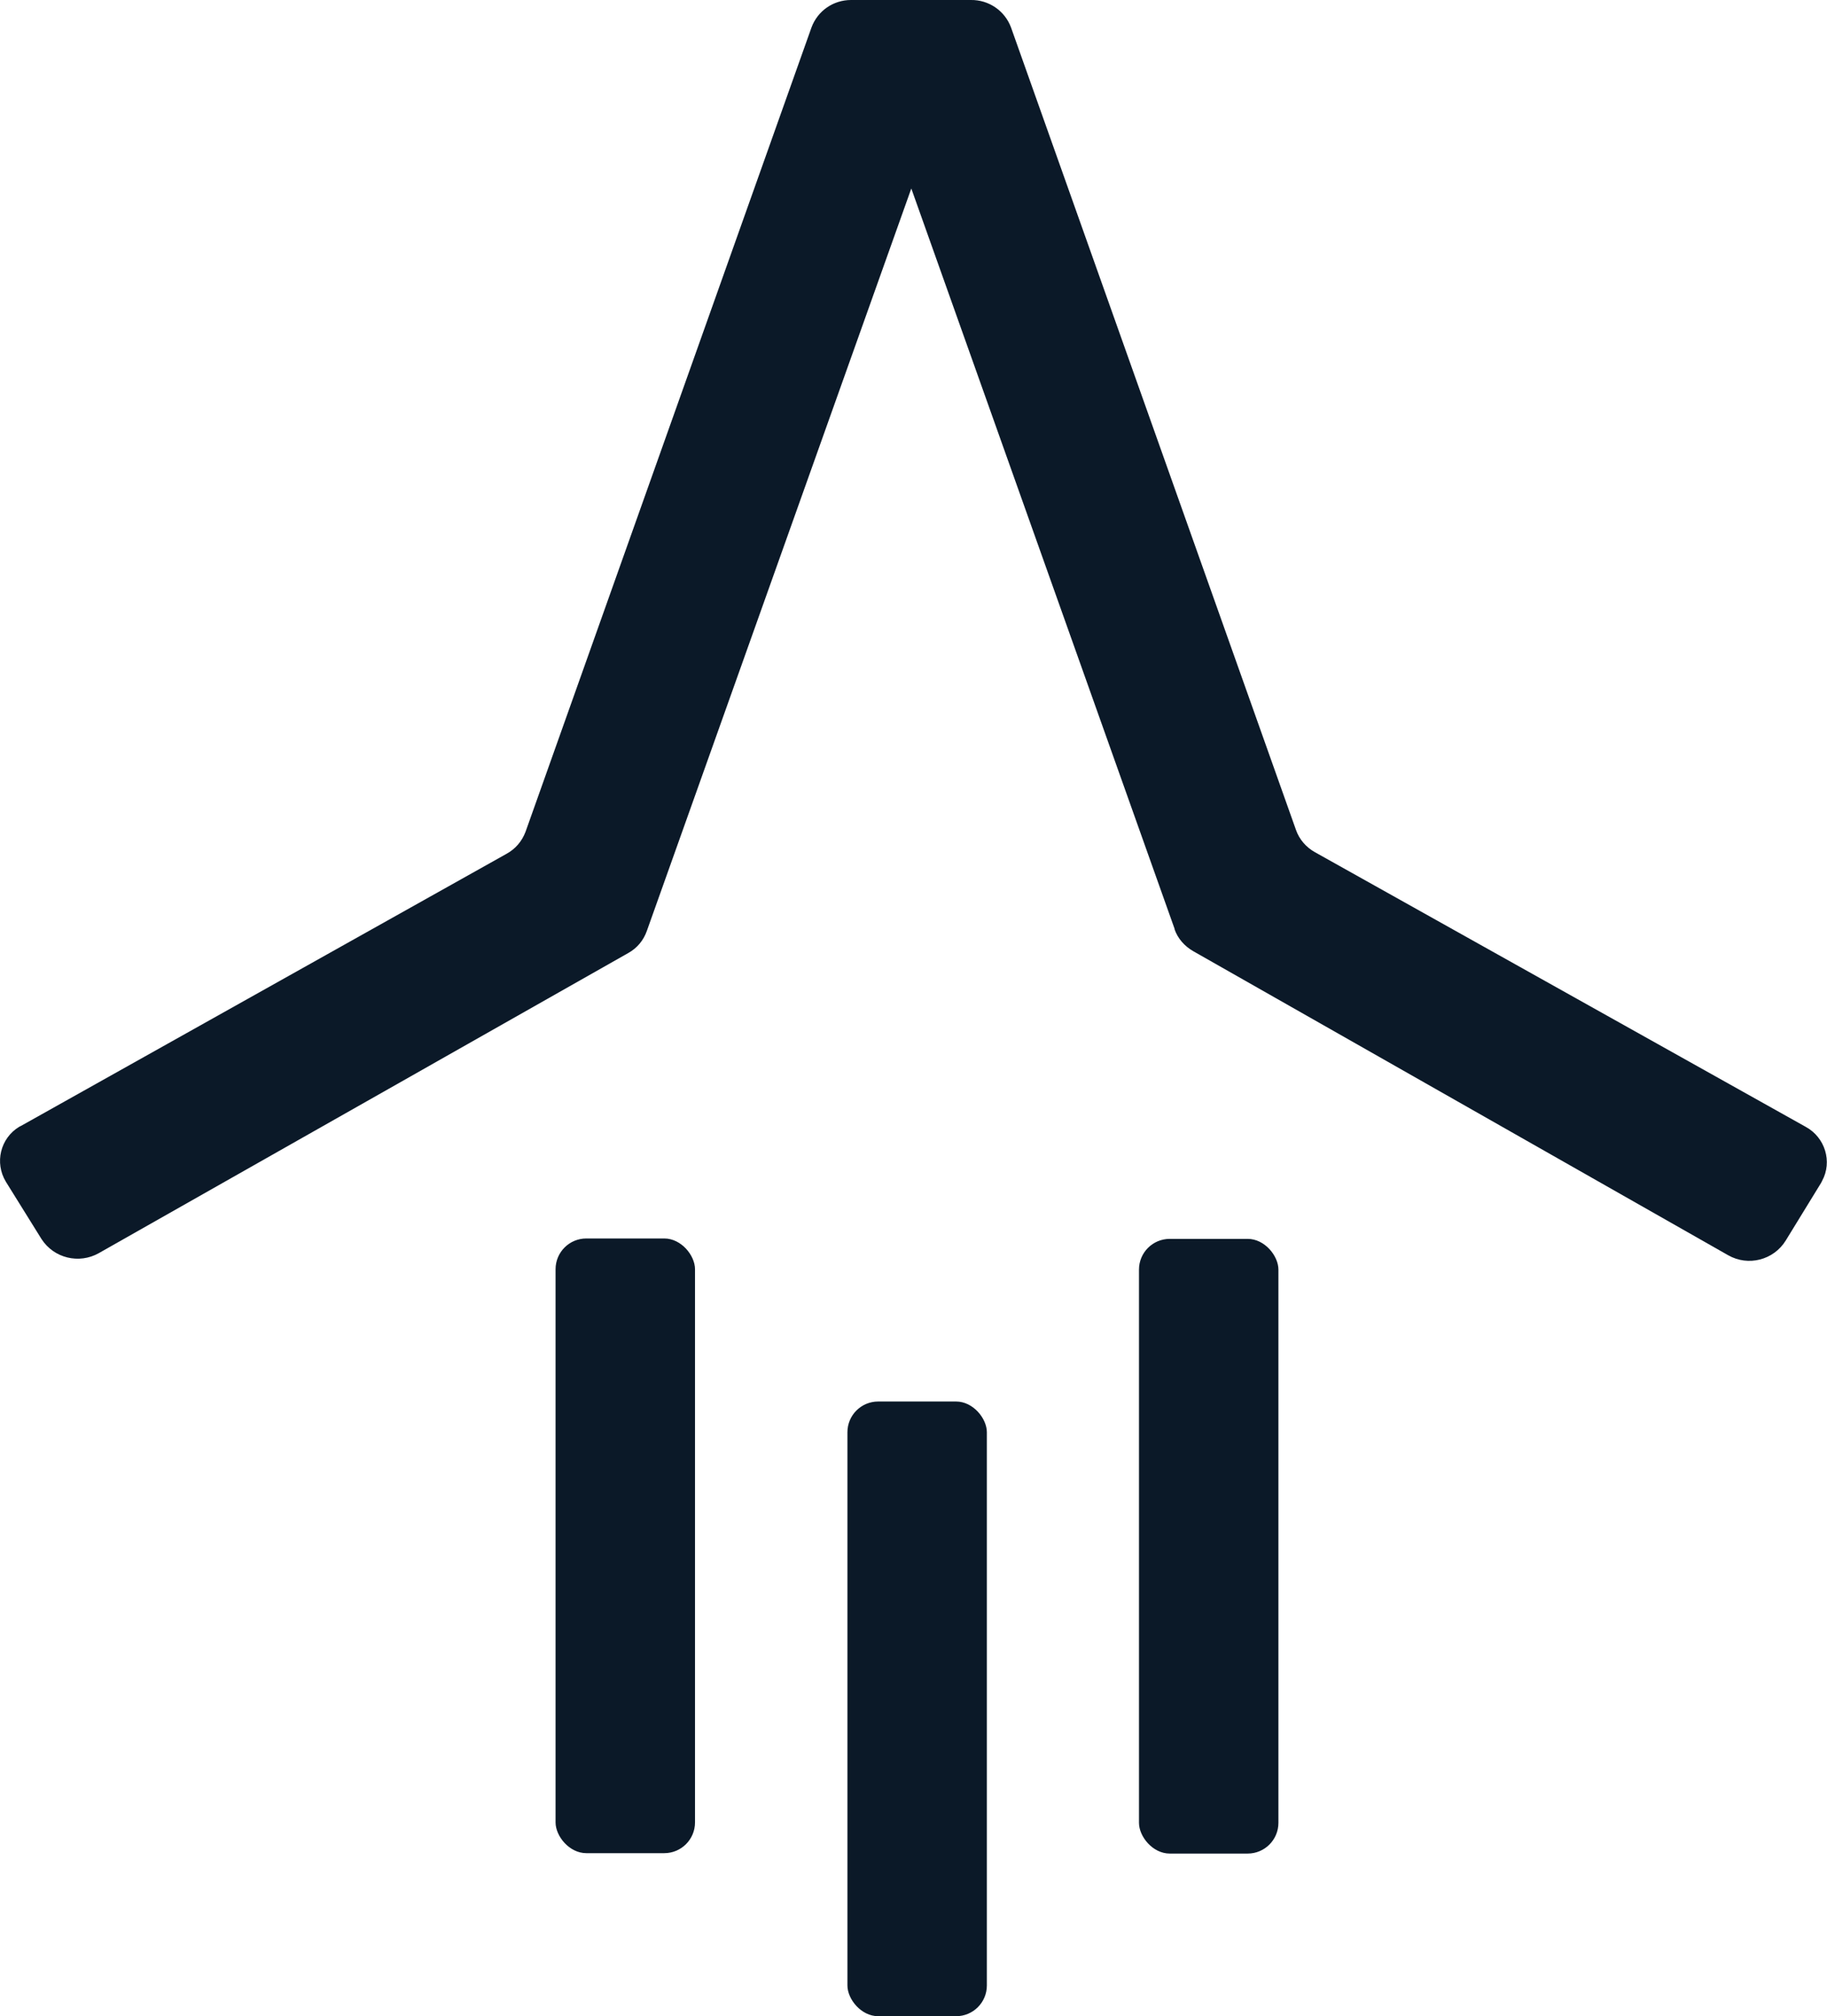 <?xml version="1.0" encoding="UTF-8"?>
<svg id="Calque_2" data-name="Calque 2" xmlns="http://www.w3.org/2000/svg" viewBox="0 0 183.04 201.95">
  <defs>
    <style>
      .cls-1 {
        fill: #0b1928;
      }
    </style>
  </defs>
  <g id="Ebene_1" data-name="Ebene 1">
    <g>
      <rect class="cls-1" x="114.11" y="124.09" width="13.97" height="61.57" rx="3.08" ry="3.08"/>
      <rect class="cls-1" x="55.66" y="124.05" width="13.97" height="61.57" rx="3.08" ry="3.08"/>
      <rect class="cls-1" x="84.9" y="140.38" width="13.97" height="61.57" rx="3.08" ry="3.08"/>
      <path class="cls-1" d="M117.69,93.07l-26.39-74.19-26.49,74.35c-.33.95-.98,1.74-1.87,2.23l-53.04,30.06c-1.97,1.11-4.49.52-5.74-1.41l-3.57-5.74c-1.15-1.9-.56-4.36,1.34-5.51.07-.03.13-.07.2-.1l48.62-27.24c.89-.49,1.54-1.25,1.9-2.2L81.3,2.75C81.92,1.08,83.49,0,85.26,0h12c1.8-.03,3.41,1.08,4.03,2.75l28.55,80.38c.33.95,1.02,1.74,1.9,2.23l49.17,27.51c1.93,1.05,2.69,3.48,1.64,5.41-.03.07-.07.13-.1.2l-3.54,5.77c-1.21,1.97-3.77,2.62-5.77,1.48l-53.6-30.46c-.85-.49-1.54-1.25-1.87-2.2Z"/>
    </g>
  </g>
</svg>